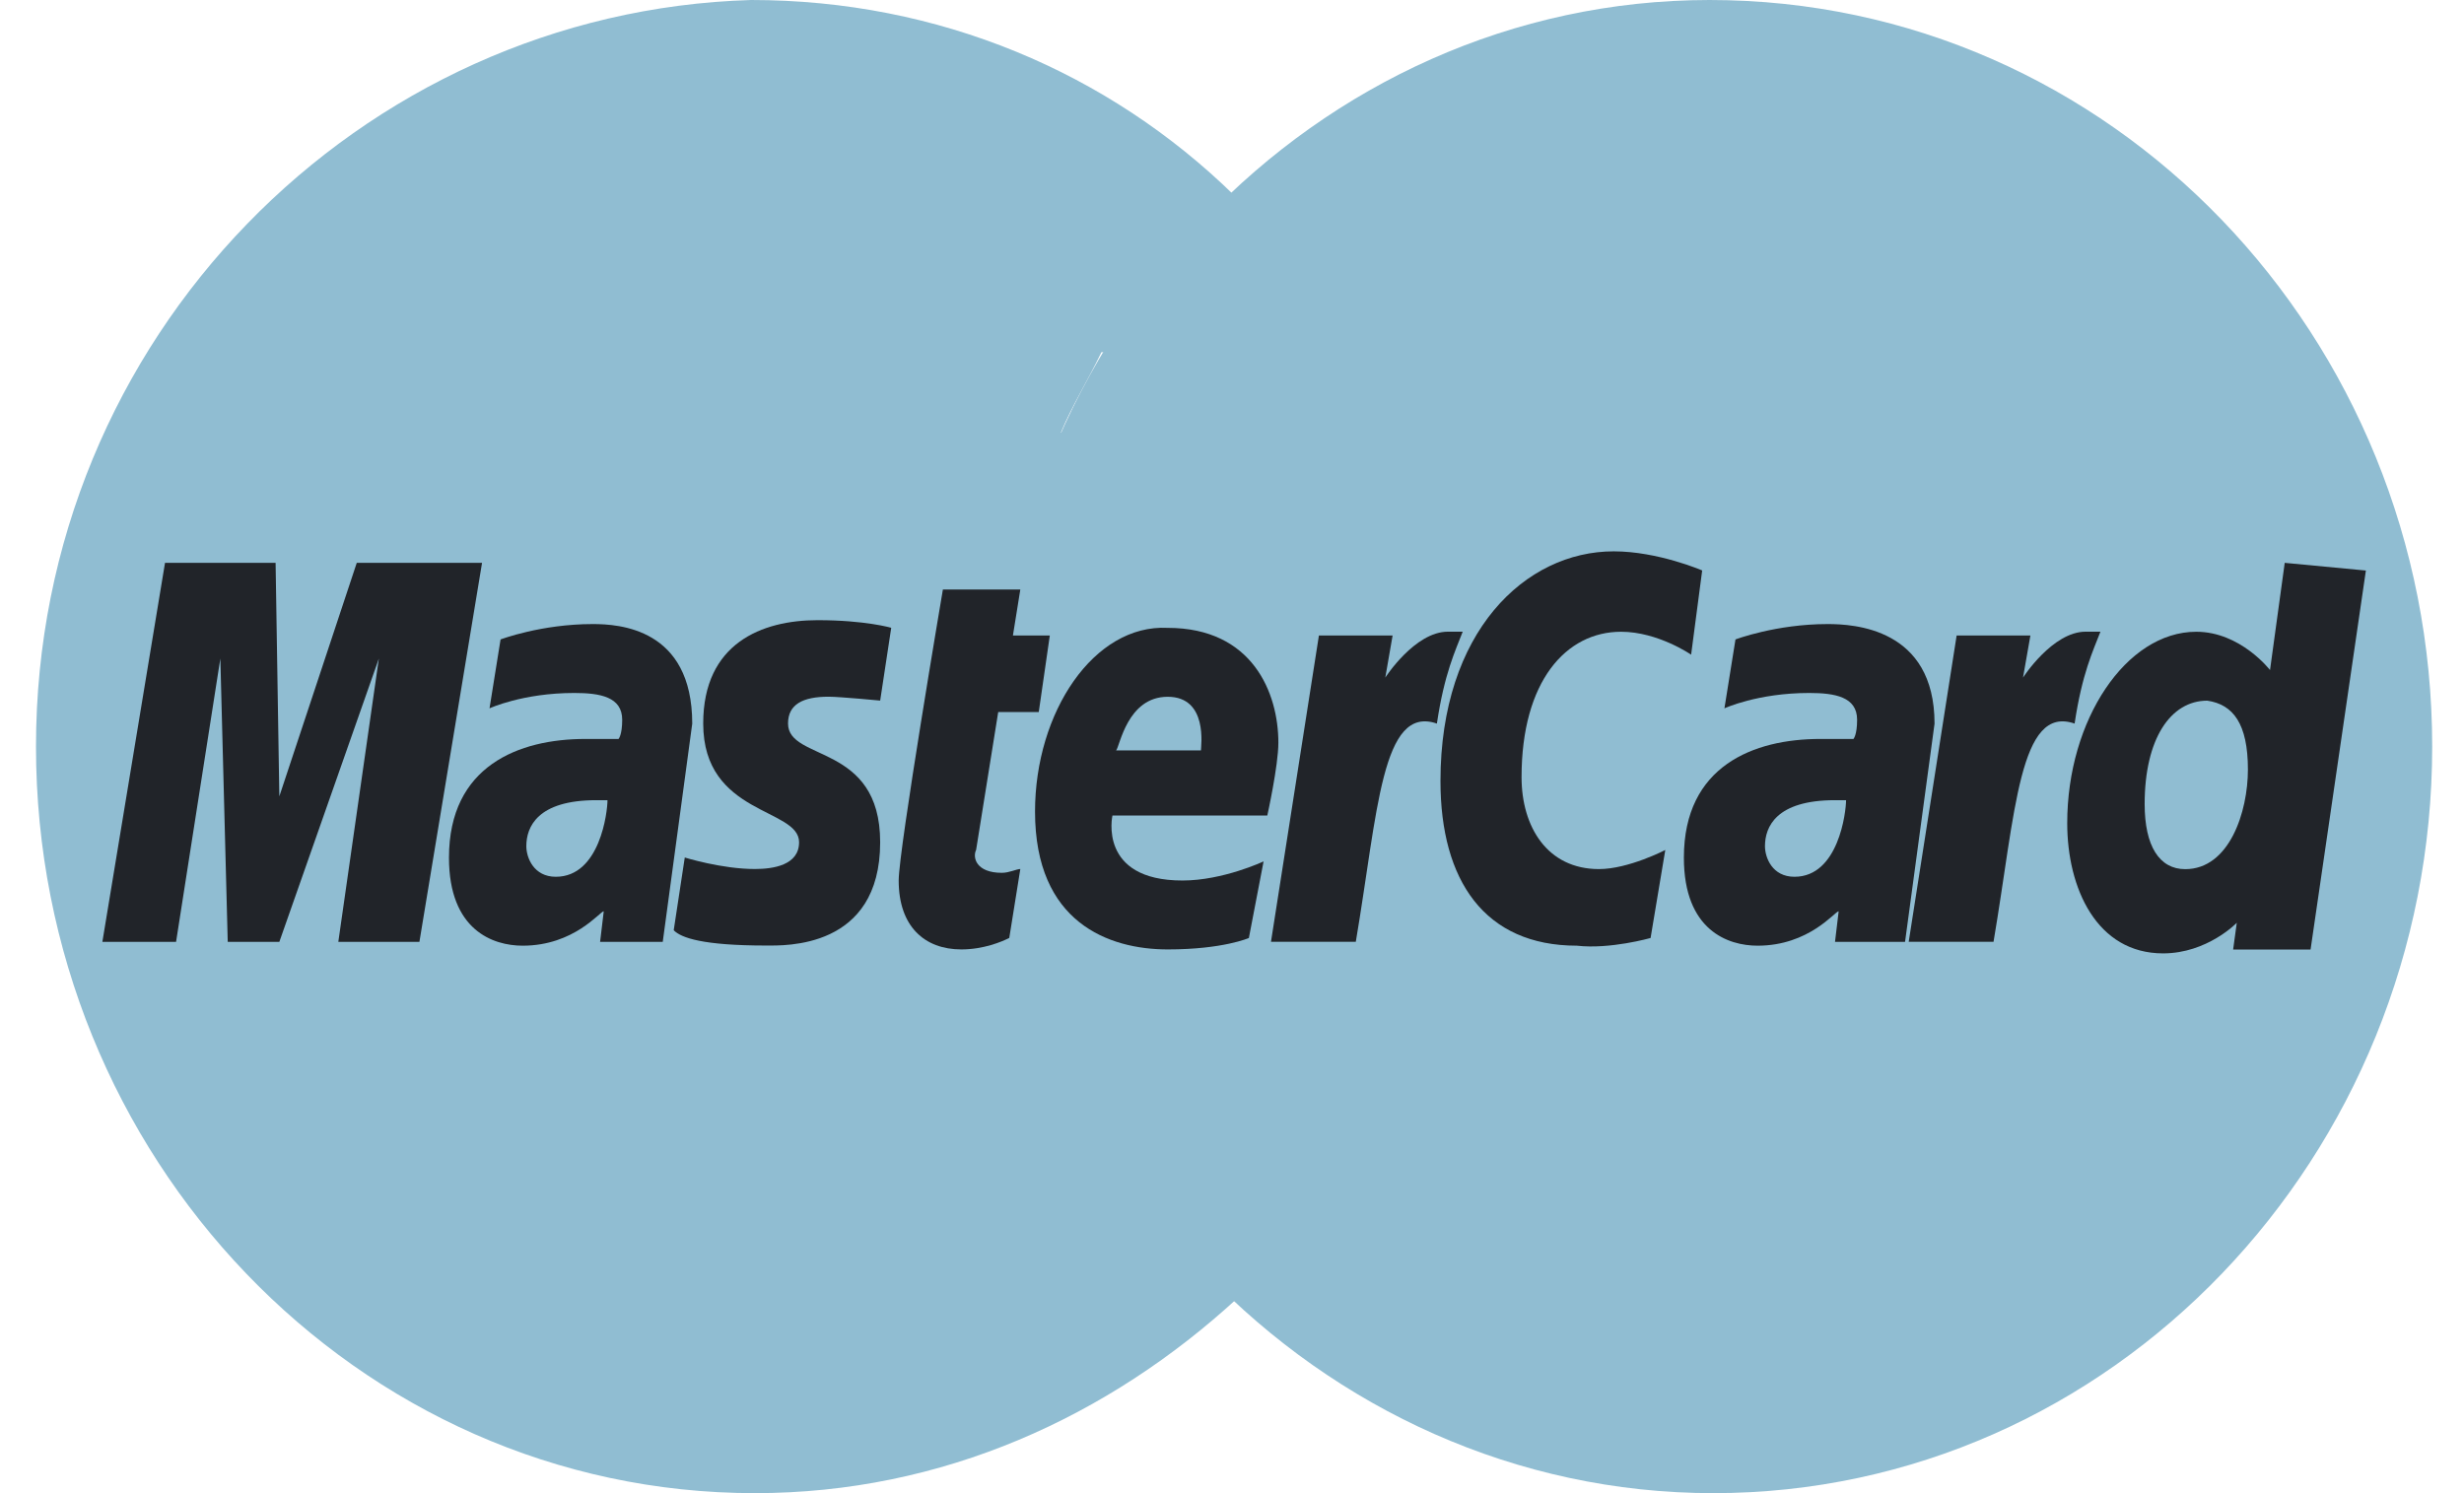 <svg width="33" height="20" viewBox="0 0 33 20" fill="none" xmlns="http://www.w3.org/2000/svg">
<path d="M32.574 10C32.574 15.487 28.278 20 22.946 20C17.663 20 13.318 15.487 13.318 10C13.318 4.513 17.614 0 22.897 0C28.278 0 32.574 4.513 32.574 10Z" fill="#90BDD2"/>
<path d="M19.688 10.051C19.688 9.333 19.589 8.615 19.49 7.949H13.566C13.615 7.59 13.714 7.282 13.813 6.872H19.095C18.997 6.513 18.849 6.154 18.701 5.795H14.208C14.356 5.436 14.553 5.128 14.751 4.718H18.157C17.96 4.359 17.713 4 17.417 3.641H15.541C15.837 3.282 16.133 2.974 16.528 2.615C14.85 0.974 12.578 0 10.06 0C4.827 0.154 0.482 4.513 0.482 10C0.482 15.487 4.778 20 10.11 20C12.628 20 14.85 18.974 16.578 17.384C16.923 17.077 17.219 16.718 17.565 16.307H15.59C15.343 16 15.096 15.641 14.899 15.282H18.256C18.454 14.974 18.651 14.615 18.799 14.205H14.306C14.158 13.897 14.01 13.538 13.911 13.128H19.194C19.49 12.205 19.688 11.179 19.688 10.051Z" fill="#90BDD2"/>
<path d="M13.517 12.563L13.665 11.64C13.616 11.64 13.517 11.691 13.418 11.691C13.073 11.691 13.023 11.486 13.073 11.384L13.369 9.537H13.912L14.06 8.512H13.566L13.665 7.896H12.628C12.628 7.896 12.036 11.384 12.036 11.794C12.036 12.409 12.382 12.717 12.875 12.717C13.171 12.717 13.418 12.614 13.517 12.563Z" fill="#212429"/>
<path d="M13.862 10.871C13.862 12.358 14.85 12.717 15.639 12.717C16.38 12.717 16.726 12.564 16.726 12.564L16.923 11.538C16.923 11.538 16.38 11.794 15.837 11.794C14.701 11.794 14.899 10.923 14.899 10.923H16.973C16.973 10.923 17.121 10.256 17.121 9.948C17.121 9.282 16.775 8.41 15.639 8.41C14.652 8.359 13.862 9.538 13.862 10.871ZM15.639 9.333C16.183 9.333 16.084 10 16.084 10.051H14.948C14.998 10 15.096 9.333 15.639 9.333Z" fill="#212429"/>
<path d="M22.106 12.564L22.303 11.385C22.303 11.385 21.81 11.641 21.415 11.641C20.724 11.641 20.378 11.077 20.378 10.41C20.378 9.128 20.971 8.462 21.711 8.462C22.205 8.462 22.649 8.769 22.649 8.769L22.797 7.641C22.797 7.641 22.205 7.385 21.612 7.385C20.427 7.385 19.292 8.462 19.292 10.462C19.292 11.795 19.884 12.667 21.119 12.667C21.563 12.718 22.106 12.564 22.106 12.564Z" fill="#212429"/>
<path d="M7.938 8.359C7.247 8.359 6.704 8.565 6.704 8.565L6.556 9.488C6.556 9.488 7 9.282 7.691 9.282C8.037 9.282 8.333 9.334 8.333 9.641C8.333 9.847 8.284 9.898 8.284 9.898H7.839C6.951 9.898 6.013 10.257 6.013 11.488C6.013 12.462 6.605 12.667 7 12.667C7.691 12.667 8.037 12.206 8.086 12.206L8.037 12.616H8.876L9.271 9.693C9.271 8.411 8.284 8.359 7.938 8.359ZM8.136 10.718C8.136 10.872 8.037 11.744 7.444 11.744C7.148 11.744 7.049 11.488 7.049 11.334C7.049 11.077 7.197 10.718 7.987 10.718C8.086 10.718 8.136 10.718 8.136 10.718Z" fill="#212429"/>
<path d="M10.258 12.665C10.504 12.665 11.788 12.717 11.788 11.281C11.788 9.948 10.554 10.204 10.554 9.691C10.554 9.435 10.751 9.332 11.097 9.332C11.245 9.332 11.788 9.384 11.788 9.384L11.936 8.409C11.936 8.409 11.591 8.307 10.949 8.307C10.208 8.307 9.418 8.614 9.418 9.691C9.418 10.922 10.702 10.819 10.702 11.281C10.702 11.589 10.356 11.64 10.109 11.64C9.665 11.64 9.171 11.486 9.171 11.486L9.023 12.46C9.122 12.563 9.418 12.665 10.258 12.665Z" fill="#212429"/>
<path d="M30.599 7.539L30.402 8.975C30.402 8.975 30.007 8.462 29.414 8.462C28.476 8.462 27.686 9.642 27.686 11.026C27.686 11.898 28.081 12.77 28.97 12.77C29.562 12.77 29.957 12.36 29.957 12.36L29.908 12.719H30.945L31.686 7.642L30.599 7.539ZM30.106 10.308C30.106 10.872 29.859 11.642 29.266 11.642C28.921 11.642 28.723 11.334 28.723 10.77C28.723 9.898 29.069 9.385 29.562 9.385C29.908 9.436 30.106 9.693 30.106 10.308Z" fill="#212429"/>
<path d="M2.358 12.616L2.951 8.821L3.05 12.616H3.741L5.074 8.821L4.531 12.616H5.617L6.456 7.539H4.778L3.741 10.667L3.691 7.539H2.21L1.371 12.616H2.358Z" fill="#212429"/>
<path d="M18.158 12.615C18.454 10.871 18.503 9.435 19.244 9.692C19.343 9.025 19.491 8.717 19.59 8.461H19.392C18.948 8.461 18.553 9.076 18.553 9.076L18.651 8.512H17.664L17.022 12.615H18.158V12.615Z" fill="#212429"/>
<path d="M24.477 8.359C23.786 8.359 23.243 8.565 23.243 8.565L23.095 9.488C23.095 9.488 23.539 9.282 24.23 9.282C24.576 9.282 24.872 9.334 24.872 9.641C24.872 9.847 24.823 9.898 24.823 9.898H24.378C23.49 9.898 22.552 10.257 22.552 11.488C22.552 12.462 23.144 12.667 23.539 12.667C24.23 12.667 24.576 12.206 24.625 12.206L24.576 12.616H25.514L25.909 9.693C25.909 8.411 24.823 8.359 24.477 8.359ZM24.724 10.718C24.724 10.872 24.625 11.744 24.033 11.744C23.736 11.744 23.638 11.488 23.638 11.334C23.638 11.077 23.786 10.718 24.576 10.718C24.675 10.718 24.675 10.718 24.724 10.718Z" fill="#212429"/>
<path d="M26.699 12.615C26.995 10.871 27.044 9.435 27.785 9.692C27.884 9.025 28.032 8.717 28.131 8.461H27.933C27.489 8.461 27.094 9.076 27.094 9.076L27.193 8.512H26.205L25.563 12.615H26.699V12.615Z" fill="#212429"/>
</svg>
